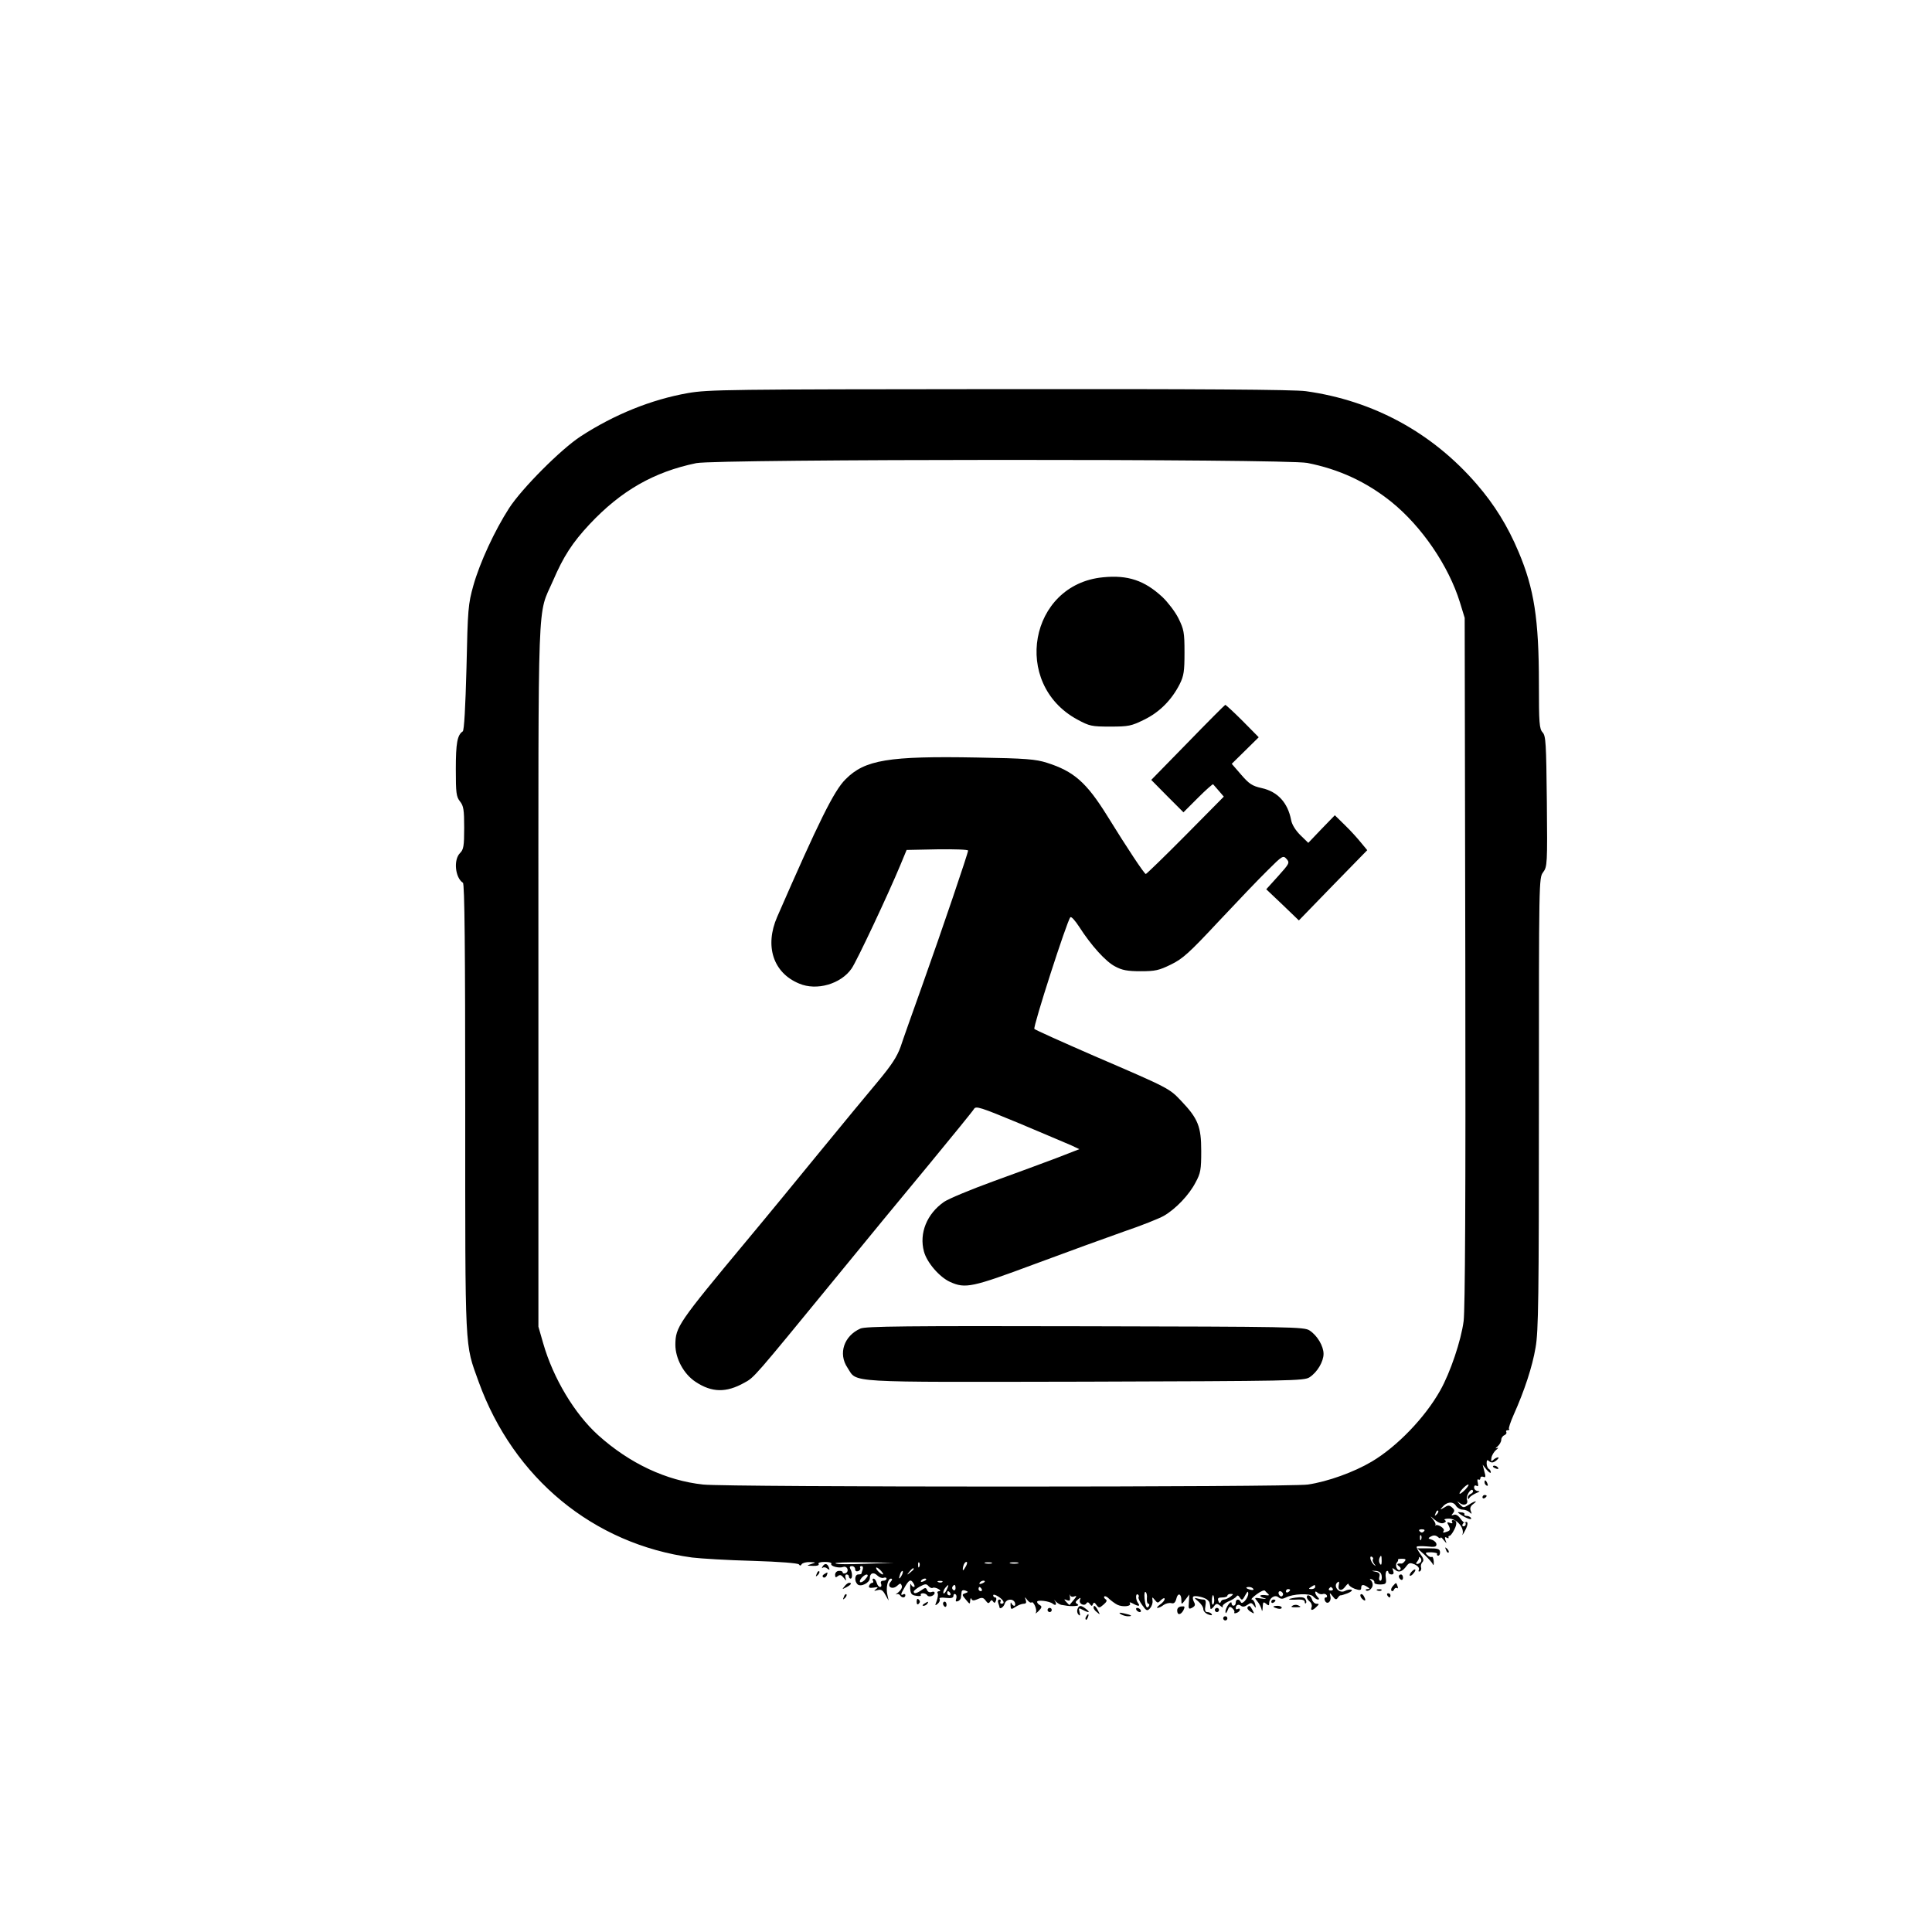 <?xml version="1.0" standalone="no"?>
<!DOCTYPE svg PUBLIC "-//W3C//DTD SVG 20010904//EN"
 "http://www.w3.org/TR/2001/REC-SVG-20010904/DTD/svg10.dtd">
<svg version="1.0" xmlns="http://www.w3.org/2000/svg"
 viewBox="50 50 924 924"
 preserveAspectRatio="xMidYMid meet">

<g transform="translate(0,1024) scale(0.1,-0.1)"
fill="#000000" stroke="none">
<path d="M3790 7860 c-176 -31 -353 -103 -513 -207 -95 -62 -281 -249 -342
-343 -69 -107 -140 -260 -171 -370 -25 -89 -27 -113 -33 -393 -5 -188 -11
-301 -18 -305 -26 -17 -33 -57 -33 -180 0 -114 2 -132 20 -155 17 -21 20 -40
20 -126 0 -88 -3 -104 -20 -121 -32 -32 -23 -118 14 -142 8 -5 11 -311 11
-1080 0 -1185 -3 -1119 64 -1306 167 -462 549 -777 1021 -841 41 -5 172 -13
290 -16 130 -4 217 -11 221 -17 4 -7 9 -7 13 1 4 6 22 11 39 10 31 -1 31 -1 7
-9 -24 -8 -23 -8 8 -9 20 -1 31 3 27 9 -4 6 8 10 30 10 20 0 34 -4 31 -9 -7
-11 37 -23 57 -15 8 3 17 -1 20 -10 3 -8 -1 -17 -9 -20 -8 -3 -14 -1 -14 4 0
5 -8 8 -18 7 -10 0 -18 -9 -18 -18 0 -14 3 -15 13 -7 10 8 17 6 28 -8 13 -16
14 -17 9 -1 -3 9 -1 17 5 17 6 0 11 -4 11 -10 0 -5 4 -10 8 -10 10 0 9 30 -2
48 -4 7 -1 12 8 12 9 0 16 -7 16 -15 0 -9 6 -12 15 -9 8 4 12 10 9 15 -3 5 0
9 6 9 7 0 9 -7 6 -16 -3 -9 -6 -18 -6 -20 0 -2 -7 -4 -15 -4 -17 0 -20 -31 -4
-47 15 -15 59 7 59 29 0 25 18 31 36 13 9 -9 23 -14 30 -11 8 3 14 1 14 -4 0
-6 -7 -10 -16 -10 -10 0 -14 -6 -10 -15 3 -8 1 -15 -5 -15 -6 0 -13 9 -16 20
-3 11 -10 20 -15 20 -5 0 -6 -4 -3 -10 3 -5 2 -10 -3 -10 -6 0 -12 -6 -15 -13
-4 -10 2 -13 21 -10 22 4 24 2 12 -7 -12 -9 -11 -10 7 -5 17 5 25 0 37 -22
l16 -28 -6 28 c-8 33 2 77 17 77 8 0 7 -6 -2 -16 -19 -23 9 -39 32 -18 14 13
17 13 22 0 3 -8 -4 -21 -16 -31 -12 -9 -17 -13 -10 -10 6 3 14 1 18 -5 8 -13
25 -13 25 1 0 5 -4 7 -10 4 -13 -8 -13 1 3 27 23 42 32 48 45 27 7 -10 8 -19
3 -19 -5 0 -12 6 -14 13 -3 6 -4 -2 -4 -20 2 -26 7 -32 29 -35 15 -3 25 -1 22
4 -3 4 2 8 10 8 8 0 17 -4 21 -10 7 -11 35 -2 35 12 0 6 -7 7 -15 4 -9 -3 -18
1 -21 9 -5 13 -9 13 -27 0 -23 -16 -37 -19 -37 -7 0 4 13 15 29 24 26 14 32
14 42 2 6 -7 15 -11 20 -8 5 3 17 0 26 -5 11 -6 13 -11 5 -11 -7 0 -11 -4 -8
-9 4 -5 1 -22 -4 -37 -9 -24 -9 -25 5 -14 8 7 12 17 9 22 -4 7 7 9 30 6 26 -3
36 0 36 10 0 7 4 11 10 7 5 -3 6 -13 3 -22 -4 -11 -2 -14 8 -11 8 3 15 11 15
19 1 8 2 19 3 26 1 7 8 10 18 6 15 -6 15 -7 -1 -13 -16 -5 -16 -8 3 -30 19
-23 20 -24 21 -5 1 11 4 15 6 8 4 -9 11 -9 30 -1 20 9 27 8 38 -7 10 -14 15
-15 21 -5 6 9 9 9 15 0 5 -8 9 -7 13 4 4 9 2 16 -3 16 -6 0 -10 5 -10 10 0 6
11 3 25 -6 26 -17 33 -34 14 -34 -5 0 -7 5 -4 10 3 6 1 10 -5 10 -7 0 -9 -7
-6 -16 3 -9 6 -18 6 -20 0 -13 20 -1 25 16 7 23 40 27 49 5 3 -8 1 -15 -3 -15
-5 0 -11 6 -14 13 -3 6 -4 2 -4 -10 1 -21 3 -22 24 -8 12 8 30 15 39 15 11 0
14 5 10 17 -6 17 -5 17 7 1 8 -10 17 -15 20 -12 9 9 29 -35 21 -49 -4 -6 2 -3
13 8 16 16 17 22 7 28 -8 4 -14 11 -14 16 0 11 59 4 75 -9 16 -13 21 -1 8 16
-5 5 -1 3 7 -6 8 -8 22 -16 30 -16 8 -1 20 -3 25 -4 6 -1 21 -2 35 -1 17 1 21
4 12 10 -10 6 -10 10 3 21 13 11 15 10 10 -2 -7 -18 21 -32 31 -16 4 7 10 6
16 -3 8 -11 11 -12 15 -1 4 10 8 9 17 -4 12 -16 14 -15 34 2 15 13 18 20 10
25 -7 5 -10 11 -6 14 3 3 14 -2 23 -12 10 -9 27 -22 39 -28 25 -12 69 -8 60 7
-4 6 1 6 14 -1 27 -15 37 -14 25 2 -12 15 -13 48 -1 41 5 -3 6 -9 3 -13 -2 -4
6 -22 18 -38 20 -28 24 -29 37 -15 8 9 14 25 12 37 -2 18 -2 19 11 3 13 -16
15 -16 30 0 10 9 17 11 17 5 0 -7 -10 -19 -22 -27 -12 -9 -18 -16 -12 -16 6 0
19 6 29 14 10 7 26 11 36 9 13 -4 20 2 25 21 7 30 24 25 24 -7 0 -22 1 -22 19
2 l19 25 -2 -37 c-3 -32 -1 -35 16 -26 14 8 16 14 8 28 -5 10 -7 21 -3 25 7 7
55 -3 68 -16 10 -9 11 -12 14 -40 0 -6 7 -3 15 7 12 17 16 18 32 5 10 -8 15
-10 12 -5 -4 6 8 17 25 25 18 7 35 18 40 24 5 8 10 6 16 -4 11 -16 13 -15 29
15 9 15 11 16 12 4 0 -22 -30 -57 -36 -41 -8 17 -24 15 -24 -3 0 -18 -20 -20
-20 -2 0 7 -7 4 -15 -7 -8 -11 -15 -27 -14 -35 0 -10 4 -7 10 7 7 19 11 21 23
10 8 -7 12 -16 9 -20 -2 -4 3 -5 11 -2 9 3 16 10 16 16 0 5 -4 6 -10 3 -5 -3
-10 -2 -10 3 0 16 13 22 25 12 8 -6 18 -5 30 4 17 12 21 12 32 -3 10 -14 11
-13 6 7 -3 12 -10 22 -16 22 -6 0 4 11 23 25 19 14 36 22 40 17 3 -4 10 -11
15 -15 6 -6 4 -8 -5 -7 -32 5 -44 -2 -20 -11 21 -7 20 -8 -9 -4 -32 5 -33 4
-19 -12 9 -10 18 -27 21 -38 3 -15 5 -12 6 9 1 24 3 27 16 16 12 -10 15 -10
15 3 0 24 27 42 44 28 11 -9 20 -9 34 -2 35 19 119 22 132 6 7 -8 17 -15 23
-15 7 0 7 4 -1 12 -7 7 -12 17 -12 22 0 6 5 5 11 -1 6 -6 17 -9 24 -7 7 3 16
1 20 -5 3 -6 2 -11 -4 -11 -6 0 -8 -6 -5 -14 9 -23 32 -8 27 17 -5 22 -5 22
11 2 12 -16 17 -17 24 -7 5 8 11 13 13 12 2 -1 18 4 34 10 17 7 25 14 18 17
-7 2 -20 0 -31 -6 -29 -15 -60 26 -33 43 5 4 7 -2 4 -13 -7 -28 13 -34 31 -9
9 12 16 17 16 11 0 -6 14 -16 30 -22 24 -8 30 -7 30 5 0 16 9 18 30 4 12 -8
12 -10 1 -10 -8 0 -12 -3 -8 -6 9 -9 32 9 32 26 0 8 -4 19 -10 23 -6 5 -4 7 5
4 8 -2 14 -9 13 -15 -2 -6 11 -10 28 -10 28 1 30 4 27 30 -3 16 -1 31 4 34 4
3 8 0 8 -5 0 -6 7 -11 15 -11 10 0 12 6 8 18 -6 15 -5 15 10 4 17 -15 34 -9
55 20 11 14 17 15 38 6 15 -7 23 -17 20 -25 -4 -8 -1 -11 5 -8 6 4 8 13 5 20
-2 7 1 18 7 24 8 8 5 19 -11 40 -11 16 -19 31 -16 34 3 3 26 3 50 1 35 -4 44
-2 44 10 0 8 -10 18 -22 22 -19 6 -20 7 -4 16 11 6 22 6 32 -2 7 -7 14 -9 14
-4 0 4 7 -1 15 -12 15 -18 15 -18 8 0 -4 14 -3 17 6 12 6 -4 10 -4 9 1 -2 4 0
8 5 8 4 0 14 13 22 29 15 28 13 46 -6 46 -6 0 -7 -4 -4 -10 4 -6 -1 -7 -11 -3
-14 5 -15 3 -5 -14 8 -17 7 -22 -5 -27 -22 -8 -26 -8 -19 3 6 11 -28 33 -39
26 -3 -3 -4 -2 -1 2 3 3 -3 16 -12 27 -15 18 -14 17 8 -2 17 -14 32 -20 43
-16 12 5 14 9 6 14 -6 4 3 7 20 7 36 0 74 -43 65 -74 -4 -10 2 -2 12 17 16 30
15 49 -2 38 -2 -2 -12 7 -21 20 -10 14 -22 21 -31 17 -13 -4 -13 -3 -4 8 9 11
8 17 -5 28 -13 11 -19 11 -37 -1 -20 -12 -21 -11 -9 2 21 26 51 29 65 7 6 -10
21 -19 32 -19 12 0 27 -6 34 -13 10 -10 11 -8 5 7 -5 13 -1 23 11 32 27 20 9
17 -21 -3 -24 -15 -26 -15 -42 2 -16 18 -16 18 0 6 20 -15 42 -5 34 16 -7 17
19 59 28 45 3 -6 -1 -12 -9 -16 -8 -3 -15 -11 -15 -18 0 -10 2 -10 8 -1 4 7
19 16 32 22 18 7 20 10 8 10 -10 1 -18 8 -18 17 0 9 5 12 12 8 8 -5 9 0 6 14
-4 12 -2 20 3 16 5 -3 9 0 9 6 0 7 6 10 14 7 11 -5 13 0 5 26 l-8 32 19 -24
c11 -13 20 -18 20 -13 0 6 -4 14 -10 17 -5 3 -10 15 -10 27 0 16 3 18 13 9 10
-8 19 -7 33 4 10 8 14 15 9 15 -6 0 -17 -6 -23 -12 -10 -10 -12 -8 -9 10 2 12
12 29 23 38 10 8 12 13 4 9 -10 -4 -9 -2 3 8 9 8 17 22 17 31 0 9 7 19 15 22
8 4 12 10 9 15 -3 5 0 9 7 9 7 0 10 3 6 6 -3 3 7 33 22 67 52 116 90 232 105
322 14 77 16 240 16 1168 0 1069 0 1078 20 1105 20 27 21 39 18 339 -3 280 -5
313 -20 330 -16 17 -18 44 -18 234 0 308 -23 454 -97 629 -52 124 -116 227
-200 324 -213 247 -495 400 -817 445 -53 8 -520 11 -1464 10 -1304 -1 -1393
-2 -1492 -19z m2962 -334 c152 -30 282 -90 402 -186 146 -118 274 -306 328
-480 l23 -75 3 -1640 c2 -1140 -1 -1665 -8 -1723 -12 -93 -64 -247 -112 -332
-73 -130 -206 -268 -327 -340 -86 -51 -211 -96 -306 -110 -93 -13 -2766 -13
-2892 0 -177 19 -352 101 -502 236 -113 102 -215 272 -263 439 l-23 80 0 1680
c0 1875 -6 1713 70 1888 50 116 92 181 174 269 151 161 308 251 511 293 99 20
2816 21 2922 1z m756 -4910 c-13 -13 -25 -22 -27 -20 -6 5 30 44 41 44 5 0 -2
-11 -14 -24z m-137 -119 c-10 -9 -11 -8 -5 6 3 10 9 15 12 12 3 -3 0 -11 -7
-18z m139 -47 c0 -5 -5 -10 -11 -10 -5 0 -7 5 -4 10 3 6 8 10 11 10 2 0 4 -4
4 -10z m-200 -34 c-7 -7 -13 -7 -20 0 -6 6 -3 10 10 10 13 0 16 -4 10 -10z
m-13 -38 c-3 -8 -6 -5 -6 6 -1 11 2 17 5 13 3 -3 4 -12 1 -19z m-231 -96 c-3
-3 0 -12 6 -21 10 -13 10 -14 -2 -4 -16 15 -23 46 -8 37 5 -3 7 -9 4 -12z m42
-8 c0 -17 -3 -22 -8 -13 -5 6 -6 18 -3 26 8 19 11 16 11 -13z m188 -3 c-4 -6
-12 -11 -18 -11 -7 0 -7 4 1 13 6 8 9 16 7 19 -1 3 1 2 7 -2 5 -5 6 -13 3 -19z
m-78 2 c-5 -7 -13 -12 -16 -11 -19 2 -25 -3 -12 -12 8 -5 11 -12 7 -17 -12
-11 -27 19 -17 33 6 6 8 13 6 15 -2 2 6 4 19 4 17 0 21 -3 13 -12z m-2578 -12
c-74 -3 -139 -3 -144 2 -6 4 55 6 135 5 l144 -2 -135 -5z m257 -13 c-3 -8 -6
-5 -6 6 -1 11 2 17 5 13 3 -3 4 -12 1 -19z m223 2 c-6 -11 -12 -20 -14 -20 -2
0 -2 9 1 20 3 11 9 20 15 20 5 0 4 -9 -2 -20z m123 13 c-7 -2 -21 -2 -30 0
-10 3 -4 5 12 5 17 0 24 -2 18 -5z m125 0 c-10 -2 -26 -2 -35 0 -10 3 -2 5 17
5 19 0 27 -2 18 -5z m-644 -52 c-5 -6 -34 20 -34 30 0 5 8 1 18 -8 10 -10 17
-20 16 -22z m146 25 c0 -2 -8 -10 -17 -17 -16 -13 -17 -12 -4 4 13 16 21 21
21 13z m-59 -33 c-12 -20 -14 -14 -5 12 4 9 9 14 11 11 3 -2 0 -13 -6 -23z
m2297 0 c2 -13 -1 -23 -6 -23 -6 0 -8 9 -5 19 4 14 -1 21 -19 24 -22 5 -22 5
2 4 18 -2 26 -9 28 -24z m-2458 1 c0 -3 -7 -12 -15 -21 -20 -19 -32 -10 -14
11 14 15 29 21 29 10z m280 -18 c0 -2 -7 -7 -16 -10 -8 -3 -12 -2 -9 4 6 10
25 14 25 6z m77 -12 c-3 -3 -12 -4 -19 -1 -8 3 -5 6 6 6 11 1 17 -2 13 -5z
m203 2 c0 -2 -7 -7 -16 -10 -8 -3 -12 -2 -9 4 6 10 25 14 25 6z m-183 -41 c-7
-13 -14 -20 -15 -14 -2 5 2 16 8 24 18 21 20 18 7 -10z m43 9 c0 -8 -5 -12
-10 -9 -6 4 -8 11 -5 16 9 14 15 11 15 -7z m1720 6 c0 -5 -8 -10 -17 -10 -15
0 -16 2 -3 10 19 12 20 12 20 0z m-1595 -10 c3 -5 1 -10 -4 -10 -6 0 -11 5
-11 10 0 6 2 10 4 10 3 0 8 -4 11 -10z m1299 1 c4 -5 -3 -7 -14 -4 -23 6 -26
13 -6 13 8 0 17 -4 20 -9z m380 1 c3 -5 -1 -9 -9 -9 -8 0 -12 4 -9 9 3 4 7 8
9 8 2 0 6 -4 9 -8z m-204 -6 c0 -3 -4 -8 -10 -11 -5 -3 -10 -1 -10 4 0 6 5 11
10 11 6 0 10 -2 10 -4z m-1625 -16 c3 -5 1 -10 -4 -10 -6 0 -11 5 -11 10 0 6
2 10 4 10 3 0 8 -4 11 -10z m593 -15 c13 5 12 1 -3 -17 -11 -13 -20 -24 -20
-24 0 -1 -7 5 -15 14 -13 14 -12 15 3 9 14 -5 16 -2 14 16 -2 12 -2 16 0 9 3
-8 12 -11 21 -7z m347 -10 c-1 -14 2 -25 7 -25 5 0 6 -5 3 -11 -10 -15 -16 -6
-21 36 -2 21 0 34 5 31 5 -4 8 -17 6 -31z m650 26 c3 -5 1 -12 -4 -15 -5 -3
-11 1 -15 9 -6 16 9 21 19 6z m-251 -18 c-10 -7 -23 -13 -30 -13 -7 0 -14 -5
-16 -12 -3 -7 -7 -6 -11 5 -5 13 -1 17 18 17 14 0 25 4 25 8 0 5 7 9 16 9 14
0 14 -2 -2 -14z m-77 -13 c1 -11 -2 -22 -6 -24 -6 -4 -7 26 -2 42 3 8 7 -1 8
-18z"/>
<path d="M5775 6979 c-352 -34 -438 -509 -123 -680 59 -32 69 -34 158 -34 88
0 101 3 162 33 74 36 132 95 170 170 20 40 23 62 23 152 0 96 -3 110 -29 163
-16 32 -51 77 -76 101 -86 80 -166 107 -285 95z"/>
<path d="M6180 6188 l-174 -178 77 -78 77 -77 70 70 c38 38 71 67 72 64 2 -2
14 -16 27 -31 l24 -28 -183 -185 c-101 -102 -187 -185 -190 -185 -7 0 -88 122
-185 279 -99 159 -159 212 -288 253 -54 17 -99 21 -332 25 -426 8 -539 -11
-631 -104 -55 -54 -128 -202 -327 -658 -61 -140 -19 -268 105 -319 84 -36 200
-2 251 72 25 36 176 357 234 497 l29 70 147 3 c81 1 147 -1 147 -6 0 -12 -123
-375 -220 -647 -45 -126 -92 -258 -103 -292 -17 -47 -43 -87 -108 -165 -48
-57 -171 -206 -275 -333 -103 -126 -262 -320 -354 -430 -327 -393 -339 -411
-340 -496 0 -66 40 -141 97 -178 77 -51 146 -53 233 -4 48 26 43 21 438 503
132 162 333 406 446 542 112 136 209 255 214 264 9 16 30 9 218 -69 115 -48
226 -96 248 -105 l38 -18 -108 -42 c-60 -23 -197 -73 -304 -112 -107 -39 -213
-83 -235 -98 -82 -57 -120 -150 -96 -238 14 -52 74 -122 125 -145 73 -33 105
-26 403 85 153 57 346 127 428 156 83 28 168 62 191 75 57 33 121 100 152 160
24 44 27 61 27 150 0 117 -15 155 -96 240 -57 60 -56 60 -414 214 -154 67
-283 125 -288 130 -8 8 156 517 172 534 5 5 23 -16 42 -45 57 -89 127 -167
172 -190 33 -18 59 -23 122 -23 70 0 88 4 145 32 56 27 88 56 227 205 89 95
195 206 236 246 70 70 74 72 90 54 16 -18 14 -22 -40 -82 l-57 -63 78 -74 78
-75 163 168 164 168 -29 35 c-16 20 -50 58 -77 84 l-49 48 -64 -66 -63 -66
-38 37 c-23 23 -40 50 -44 72 -16 83 -64 136 -141 153 -45 10 -60 20 -98 64
l-45 52 65 64 64 63 -77 78 c-43 43 -80 77 -83 77 -3 -1 -84 -82 -180 -181z"/>
<path d="M4615 3386 c-79 -35 -107 -120 -62 -187 49 -74 -30 -69 1137 -67 989
3 1047 4 1073 21 37 24 67 75 67 112 0 37 -30 88 -67 112 -26 17 -84 18 -1073
20 -854 2 -1051 0 -1075 -11z"/>
<path d="M7640 2726 c0 -2 7 -7 16 -10 8 -3 12 -2 9 4 -6 10 -25 14 -25 6z"/>
<path d="M7600 2651 c0 -6 4 -13 10 -16 6 -3 7 1 4 9 -7 18 -14 21 -14 7z"/>
<path d="M7590 2579 c0 -5 5 -7 10 -4 6 3 10 8 10 11 0 2 -4 4 -10 4 -5 0 -10
-5 -10 -11z"/>
<path d="M7486 2496 c27 -18 56 -28 49 -16 -3 6 -13 10 -21 10 -8 0 -13 4 -10
8 2 4 -5 9 -16 9 -20 2 -20 2 -2 -11z"/>
<path d="M7313 2304 c19 -18 37 -38 40 -46 3 -7 5 -1 4 14 -1 15 -5 24 -9 22
-5 -3 -14 1 -22 9 -12 11 -9 13 19 13 18 -1 31 -4 28 -8 -2 -5 0 -8 6 -8 5 0
9 8 8 18 -1 14 -11 17 -55 17 l-54 0 35 -31z"/>
<path d="M7416 2327 c3 -10 9 -15 12 -12 3 3 0 11 -7 18 -10 9 -11 8 -5 -6z"/>
<path d="M4434 2248 c-4 -7 -4 -10 1 -6 4 4 14 3 22 -4 11 -8 12 -7 7 6 -7 19
-20 21 -30 4z"/>
<path d="M7251 2223 c-7 -8 -11 -16 -8 -19 2 -2 10 2 17 11 17 20 9 27 -9 8z"/>
<path d="M4406 2213 c-6 -14 -5 -15 5 -6 7 7 10 15 7 18 -3 3 -9 -2 -12 -12z"/>
<path d="M4441 2211 c-8 -5 -9 -11 -3 -15 5 -3 12 1 16 9 6 17 6 18 -13 6z"/>
<path d="M7190 2201 c0 -6 5 -13 10 -16 6 -3 10 1 10 9 0 9 -4 16 -10 16 -5 0
-10 -4 -10 -9z"/>
<path d="M4539 2153 c-13 -15 -12 -15 9 -4 23 12 28 21 13 21 -5 0 -15 -7 -22
-17z"/>
<path d="M7161 2154 c-7 -8 -10 -18 -6 -22 4 -4 10 -1 12 6 3 6 9 10 14 7 5
-4 6 1 3 9 -7 19 -6 19 -23 0z"/>
<path d="M7088 2133 c7 -3 16 -2 19 1 4 3 -2 6 -13 5 -11 0 -14 -3 -6 -6z"/>
<path d="M4536 2103 c-6 -14 -5 -15 5 -6 7 7 10 15 7 18 -3 3 -9 -2 -12 -12z"/>
<path d="M7007 2114 c-3 -5 1 -15 9 -22 16 -14 18 -5 5 17 -5 7 -11 9 -14 5z"/>
<path d="M7135 2110 c3 -5 8 -10 11 -10 2 0 4 5 4 10 0 6 -5 10 -11 10 -5 0
-7 -4 -4 -10z"/>
<path d="M6695 2099 c-45 -7 -38 -12 13 -9 20 1 32 -3 32 -11 0 -7 3 -10 6 -6
3 3 2 11 -3 19 -5 9 -20 11 -48 7z"/>
<path d="M6750 2101 c0 -5 6 -14 14 -21 8 -6 12 -18 9 -26 -7 -18 4 -18 23 1
14 13 14 15 0 15 -8 0 -18 9 -21 20 -6 20 -25 28 -25 11z"/>
<path d="M4884 2080 c0 -13 4 -16 10 -10 7 7 7 13 0 20 -6 6 -10 3 -10 -10z"/>
<path d="M6230 2082 c14 -12 25 -28 25 -38 0 -9 10 -20 23 -25 15 -6 21 -5 17
1 -3 6 -13 10 -21 10 -10 0 -13 8 -9 30 4 22 1 30 -9 30 -8 0 -23 3 -33 6 -13
4 -11 0 7 -14z"/>
<path d="M6580 2079 c0 -5 5 -7 10 -4 6 3 10 8 10 11 0 2 -4 4 -10 4 -5 0 -10
-5 -10 -11z"/>
<path d="M4920 2070 c-9 -6 -10 -10 -3 -10 6 0 15 5 18 10 8 12 4 12 -15 0z"/>
<path d="M5010 2071 c0 -6 4 -12 8 -15 5 -3 9 1 9 9 0 8 -4 15 -9 15 -4 0 -8
-4 -8 -9z"/>
<path d="M6681 2060 c-9 -5 -4 -7 13 -7 29 0 32 2 13 10 -8 3 -20 2 -26 -3z"/>
<path d="M5653 2044 c-3 -8 -1 -20 5 -26 8 -8 9 -4 5 12 -5 20 -4 21 15 11 30
-16 39 -14 16 4 -25 19 -33 19 -41 -1z"/>
<path d="M5730 2051 c0 -5 7 -15 17 -22 15 -13 15 -12 4 9 -12 23 -21 28 -21
13z"/>
<path d="M6130 2038 c0 -24 17 -23 30 1 8 17 7 20 -10 18 -12 -1 -20 -8 -20
-19z"/>
<path d="M6466 2052 c-2 -4 4 -14 15 -20 19 -12 19 -11 9 8 -12 22 -16 24 -24
12z"/>
<path d="M6590 2056 c0 -2 9 -6 20 -9 11 -3 20 -1 20 4 0 5 -9 9 -20 9 -11 0
-20 -2 -20 -4z"/>
<path d="M5510 2040 c0 -5 5 -10 10 -10 6 0 10 5 10 10 0 6 -4 10 -10 10 -5 0
-10 -4 -10 -10z"/>
<path d="M5935 2040 c3 -5 11 -10 16 -10 6 0 7 5 4 10 -3 6 -11 10 -16 10 -6
0 -7 -4 -4 -10z"/>
<path d="M6310 2040 c0 -5 5 -10 10 -10 6 0 10 5 10 10 0 6 -4 10 -10 10 -5 0
-10 -4 -10 -10z"/>
<path d="M5860 2020 c8 -5 24 -10 34 -10 26 0 18 6 -19 14 -22 5 -26 4 -15 -4z"/>
<path d="M5695 2009 c-4 -6 -5 -12 -2 -15 2 -3 7 2 10 11 7 17 1 20 -8 4z"/>
<path d="M6350 2000 c0 -5 5 -10 10 -10 6 0 10 5 10 10 0 6 -4 10 -10 10 -5 0
-10 -4 -10 -10z"/>
</g>
</svg>

